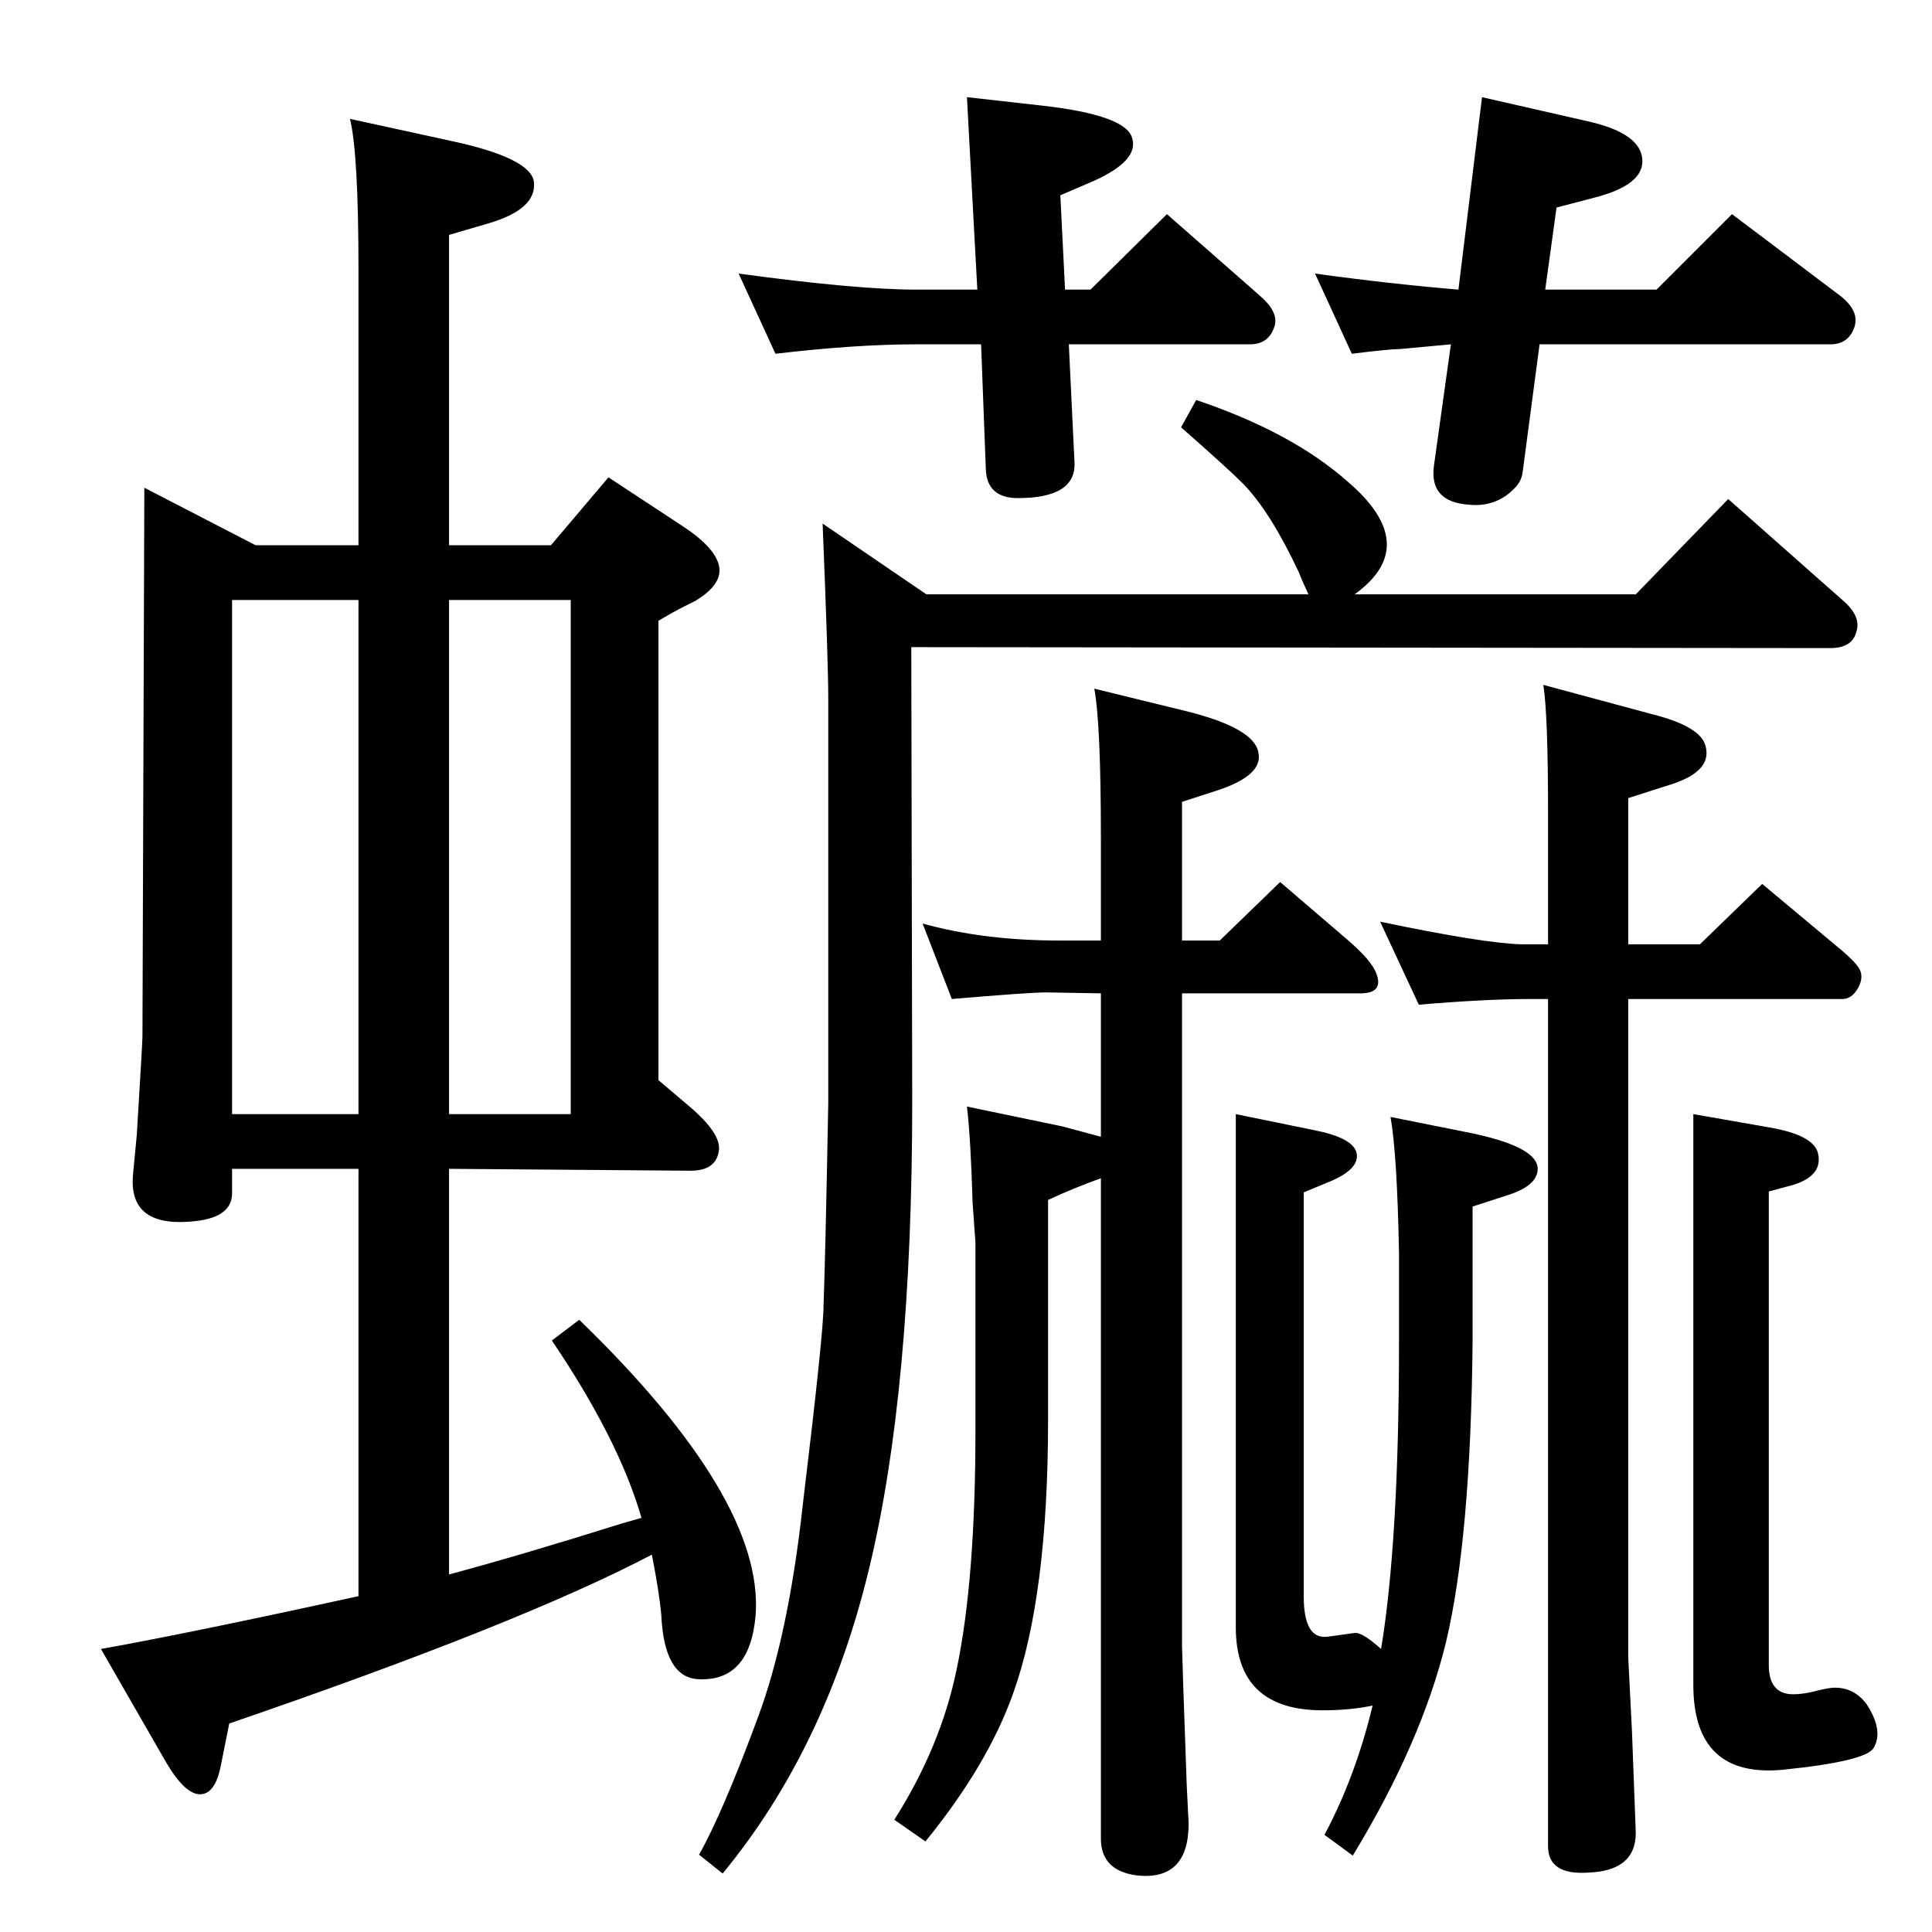 <?xml version="1.0" standalone="no"?>
<!DOCTYPE svg PUBLIC "-//W3C//DTD SVG 1.1//EN" "http://www.w3.org/Graphics/SVG/1.1/DTD/svg11.dtd" >
<svg xmlns="http://www.w3.org/2000/svg" xmlns:xlink="http://www.w3.org/1999/xlink" version="1.1" viewBox="0 0 2048 2048">
  <g transform="matrix(1 0 0 -1 0 2048)">
   <path fill="currentColor"
d="M872 1493l110 -75h405q-7 15 -10 23q-30 64 -59 94q-17 17 -66 60l16 29q101 -34 160 -86q80 -68 8 -120h298l98 101l121 -107q20 -17 15 -33q-4 -18 -28 -18l-974 1l1 -481q0 -308 -46 -497q-46 -190 -155 -322l-25 20q25 44 63 147q32 87 47 224q22 182 22 211
q2 55 5 215v428q0 39 -6 186zM978 1069q65 -18 145 -18h44v107q0 123 -7 160l98 -24q72 -18 76 -44q5 -24 -44 -40l-37 -12v-147h40l64 62l70 -60q27 -23 32 -37q8 -21 -17 -21h-189v-692q0 -8 5 -148l2 -40q0 -61 -55 -55q-38 5 -38 39v700q-28 -10 -56 -23v-233
q0 -187 -37 -290q-27 -76 -93 -157l-33 23q49 77 66 159q20 95 20 253v200l-3 42q-2 68 -6 102l101 -21l41 -11v152l-58 1q-18 0 -100 -7zM1636 1322l115 -31q52 -13 57 -34q7 -26 -35 -40l-47 -15v-155h76l66 64l85 -71q14 -12 18 -19q5 -9 -1.5 -20.5t-16.5 -11.5h-227
v-698l4 -79q4 -106 4 -107q0 -40 -50 -42q-43 -3 -43 28v898h-20q-46 0 -117 -6l-41 88q110 -23 150 -24h28v140q0 103 -5 135zM1464 300q19 115 19 325v95q-2 105 -9 144l80 -16q76 -15 76 -39q0 -17 -29 -27l-40 -13v-144q-2 -207 -28 -317q-26 -107 -99 -227l-30 22
q33 62 51 137q-24 -5 -53 -5q-92 0 -92 88v544l83 -17q41 -8 45 -24q4 -18 -32 -32l-24 -10v-428q0 -46 25 -43l29 4q8 1 28 -17zM1795 867l80 -14q47 -8 52 -27q6 -24 -26 -34l-26 -7v-502q0 -31 26 -31q11 0 26 4q12 3 18 3q21 0 34 -18q18 -28 7 -46q-8 -14 -96 -23
q-95 -9 -95 90v605zM691 400q-139 -73 -448 -179l-9 -45q-6 -30 -22 -30t-36 34l-69 120q95 17 273 56v453h-134v-26q0 -27 -45 -30q-65 -5 -60 50l4 42q6 98 6 104l2 582l118 -61h109v292q0 123 -9 160l110 -24q82 -18 85 -43q3 -29 -49 -44l-41 -12v-329h108l61 72l76 -50
q36 -23 41 -43t-25 -38l-12 -6q-10 -5 -27 -15v-487l33 -28q34 -29 31 -47q-3 -21 -30 -21l-256 2v-430q78 21 183 54l21 6q-24 83 -95 188l29 22q196 -190 187 -313q-6 -71 -61 -68q-36 2 -39 68q-2 23 -10 64zM380 1412h-134v-545h134v545zM476 1412v-545h129v545h-129z
M1638 1741h118l80 80l114 -86q21 -16 16 -33q-6 -19 -26 -19h-308l-18 -136q-1 -8 -7 -15q-20 -22 -50 -19q-42 3 -37 41l18 129q-21 -2 -54 -5q-11 0 -51 -5l-39 85q80 -11 152 -17l25 204l114 -26q56 -13 56 -42q0 -25 -49 -38l-42 -11zM1129 1741h27l81 80l98 -86
q21 -18 16 -33q-6 -19 -26 -19h-192l6 -125q2 -38 -60 -38q-33 0 -34 31l-5 132h-69q-64 0 -149 -10l-39 85q125 -17 188 -17h65l-11 204l80 -9q88 -10 95 -34q8 -24 -41 -46l-35 -15z" />
  </g>

</svg>
